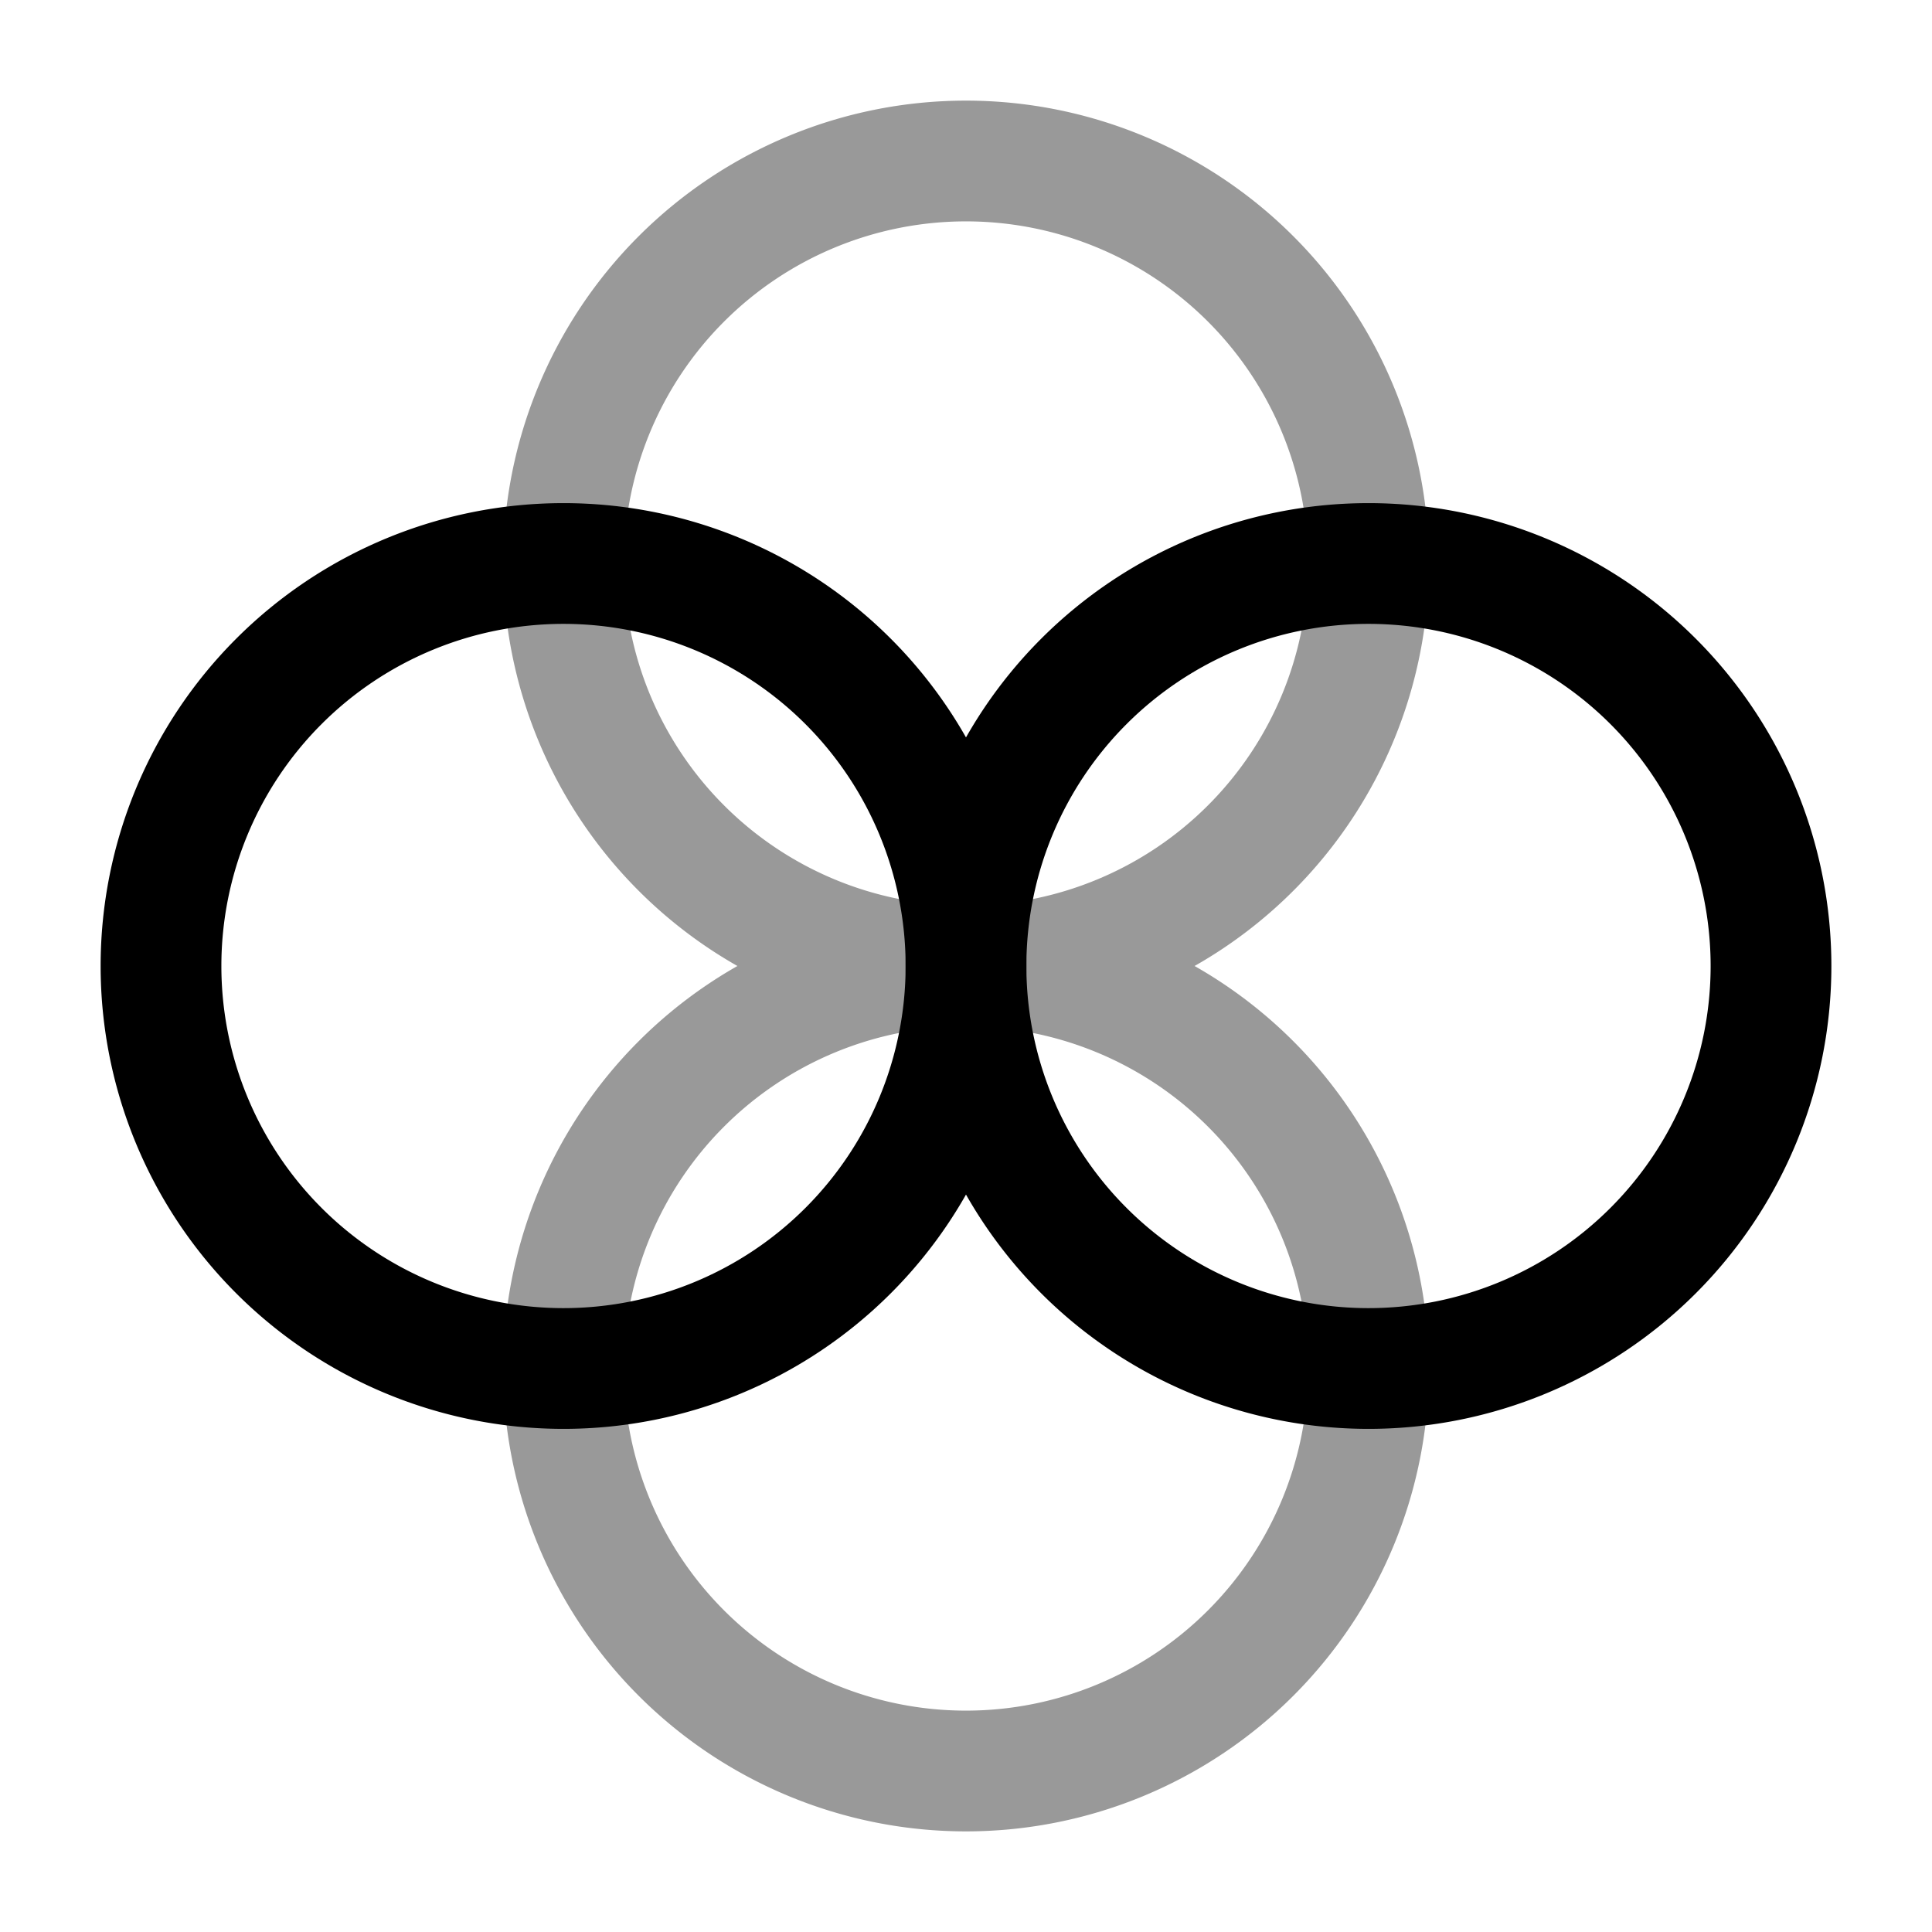 <svg width="24" height="24" fill="none" xmlns="http://www.w3.org/2000/svg"><path d="M17 17a5 5 0 1 0 0-10 5 5 0 0 0 0 10Z" stroke="#000" stroke-width="1.5" stroke-miterlimit="10" stroke-linecap="round" stroke-linejoin="round"/><g opacity=".4" stroke="#000" stroke-width="1.5" stroke-miterlimit="10" stroke-linecap="round" stroke-linejoin="round"><path d="M12 22a5 5 0 1 0 0-10 5 5 0 0 0 0 10ZM12 12a5 5 0 1 0 0-10 5 5 0 0 0 0 10Z"/></g><path d="M7 17A5 5 0 1 0 7 7a5 5 0 0 0 0 10Z" stroke="#000" stroke-width="1.5" stroke-miterlimit="10" stroke-linecap="round" stroke-linejoin="round"/></svg>